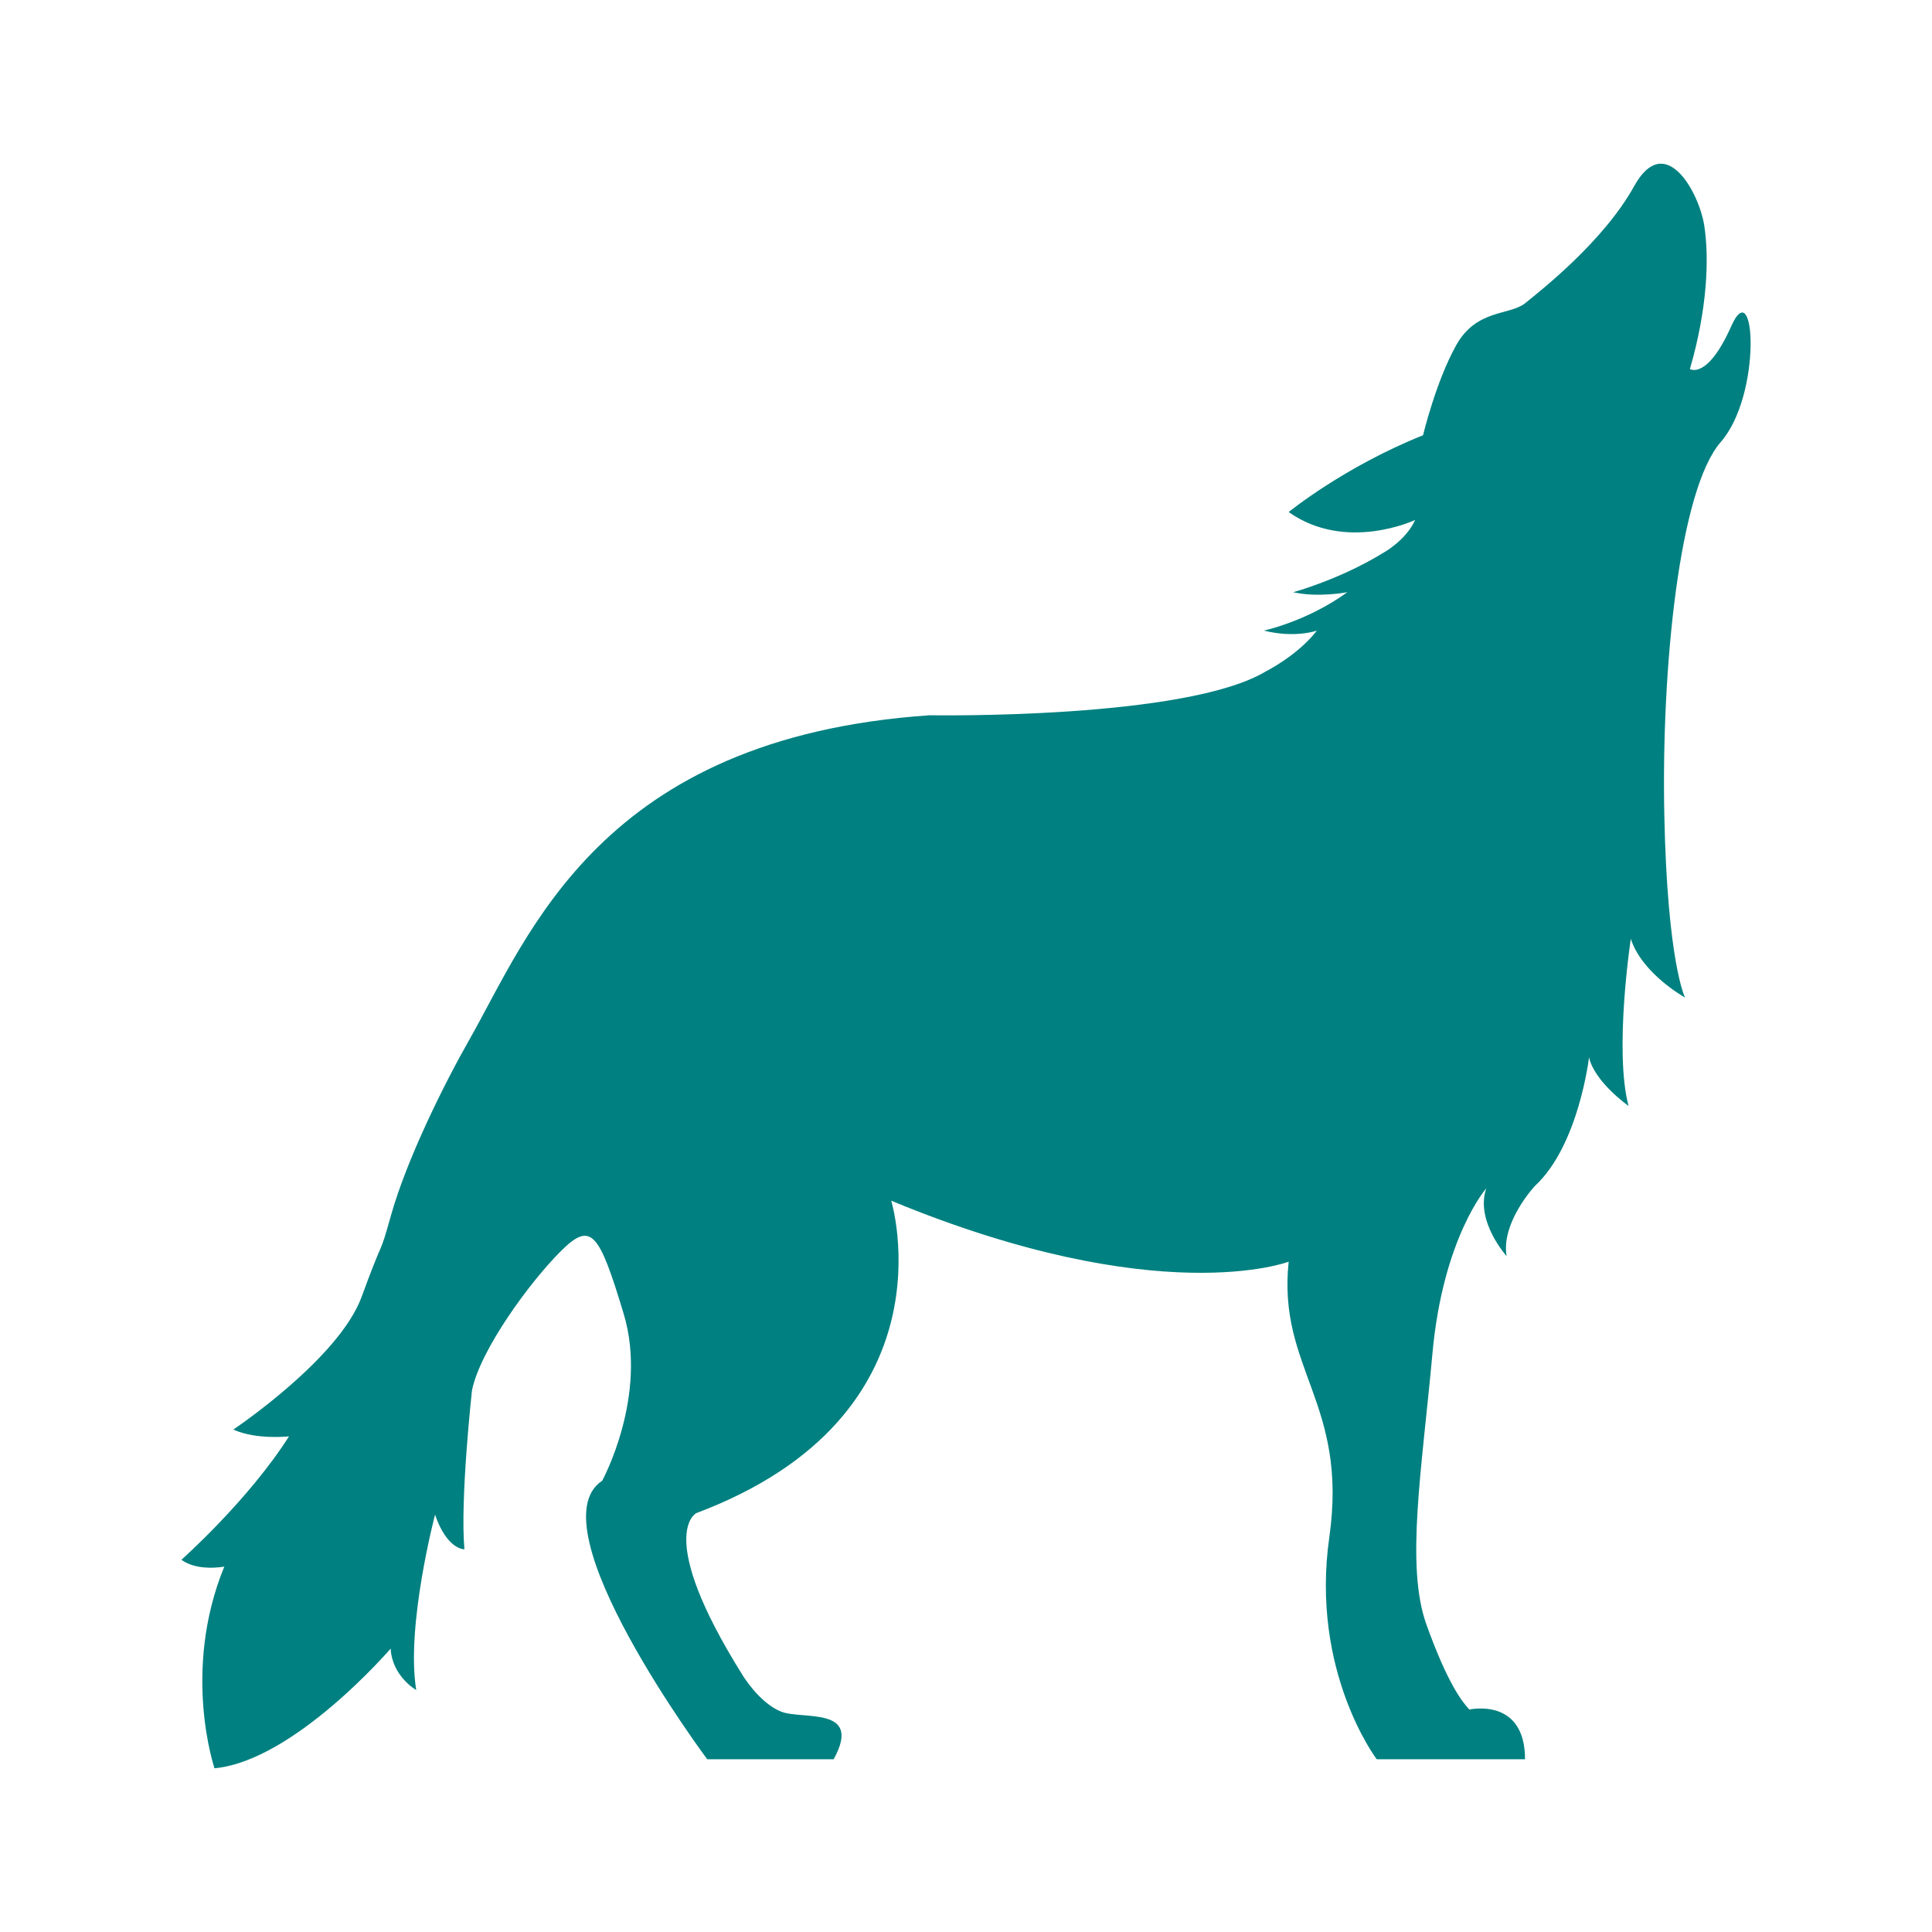 <svg xmlns="http://www.w3.org/2000/svg" xmlns:xlink="http://www.w3.org/1999/xlink" version="1.1" x="0px" y="0px" viewBox="0 0 100 100" enable-background="new 0 0 100 100" xml:space="preserve" fill="#008080"><path d="M20.22,62.969c0.828-2.975,2.808-6.934,4.052-9.117c3.117-5.468,6.779-15.661,23.845-16.83c0,0,13.266,0.233,17.416-2.279  c0,0,1.636-0.818,2.629-2.104c0,0-1.109,0.409-2.746,0c0,0,2.221-0.467,4.324-1.986c0,0-1.52,0.292-2.805,0  c0,0,2.396-0.644,4.676-2.046c0,0,1.168-0.643,1.636-1.694c0,0-3.565,1.694-6.546-0.409c0,0,2.864-2.338,6.955-3.975  c0,0,0.672-2.805,1.725-4.675c1.051-1.87,2.775-1.52,3.564-2.163c0.789-0.643,4.042-3.175,5.64-6.058  c1.598-2.884,3.351,0.312,3.624,2.025c0.272,1.715,0.156,4.364-0.74,7.442c0,0,0.896,0.584,2.143-2.222  c1.246-2.805,1.598,3.546-0.545,6c-2.144,2.455-3.078,11.649-2.923,19.286s1.071,9.467,1.071,9.467s-2.221-1.227-2.805-3.038  c0,0-0.877,5.786-0.117,8.649c0,0-1.754-1.229-2.046-2.514c0,0-0.526,4.559-2.806,6.662c0,0-1.752,1.871-1.461,3.625  c0,0-1.636-1.813-1.051-3.508c0,0-2.241,2.553-2.787,8.553c-0.545,6-1.402,10.986-0.311,14.025c1.091,3.039,1.83,3.975,2.221,4.402  c0,0,2.883-0.662,2.883,2.572h-7.676c0,0-3.447-4.539-2.454-11.494s-2.688-8.707-2.104-14.26c0,0-6.721,2.572-20.571-3.156  c0,0,3.391,11.104-10.091,16.17c0,0-2.183,1.09,2.415,8.416c0,0,0.867,1.422,1.978,1.859c1.11,0.439,4.237-0.303,2.718,2.465h-6.545  c0,0-9.001-12.078-5.436-14.416c0,0,2.396-4.383,1.11-8.648c-1.286-4.268-1.694-4.793-3.272-3.215s-4.151,5.08-4.578,7.188  c0,0-0.623,5.65-0.391,8.223c0,0-0.896,0.037-1.52-1.793c0,0-1.52,5.766-0.974,9.078c0,0-1.246-0.703-1.324-2.145  c0,0-4.987,5.807-9.117,6.195c0,0-1.714-5.025,0.507-10.441c0,0-1.364,0.273-2.221-0.35c0,0,3.467-3.078,5.571-6.391  c0,0-1.676,0.195-2.884-0.35c0,0,5.475-3.664,6.644-6.877C19.889,63.904,19.619,65.129,20.22,62.969z"/></svg>
